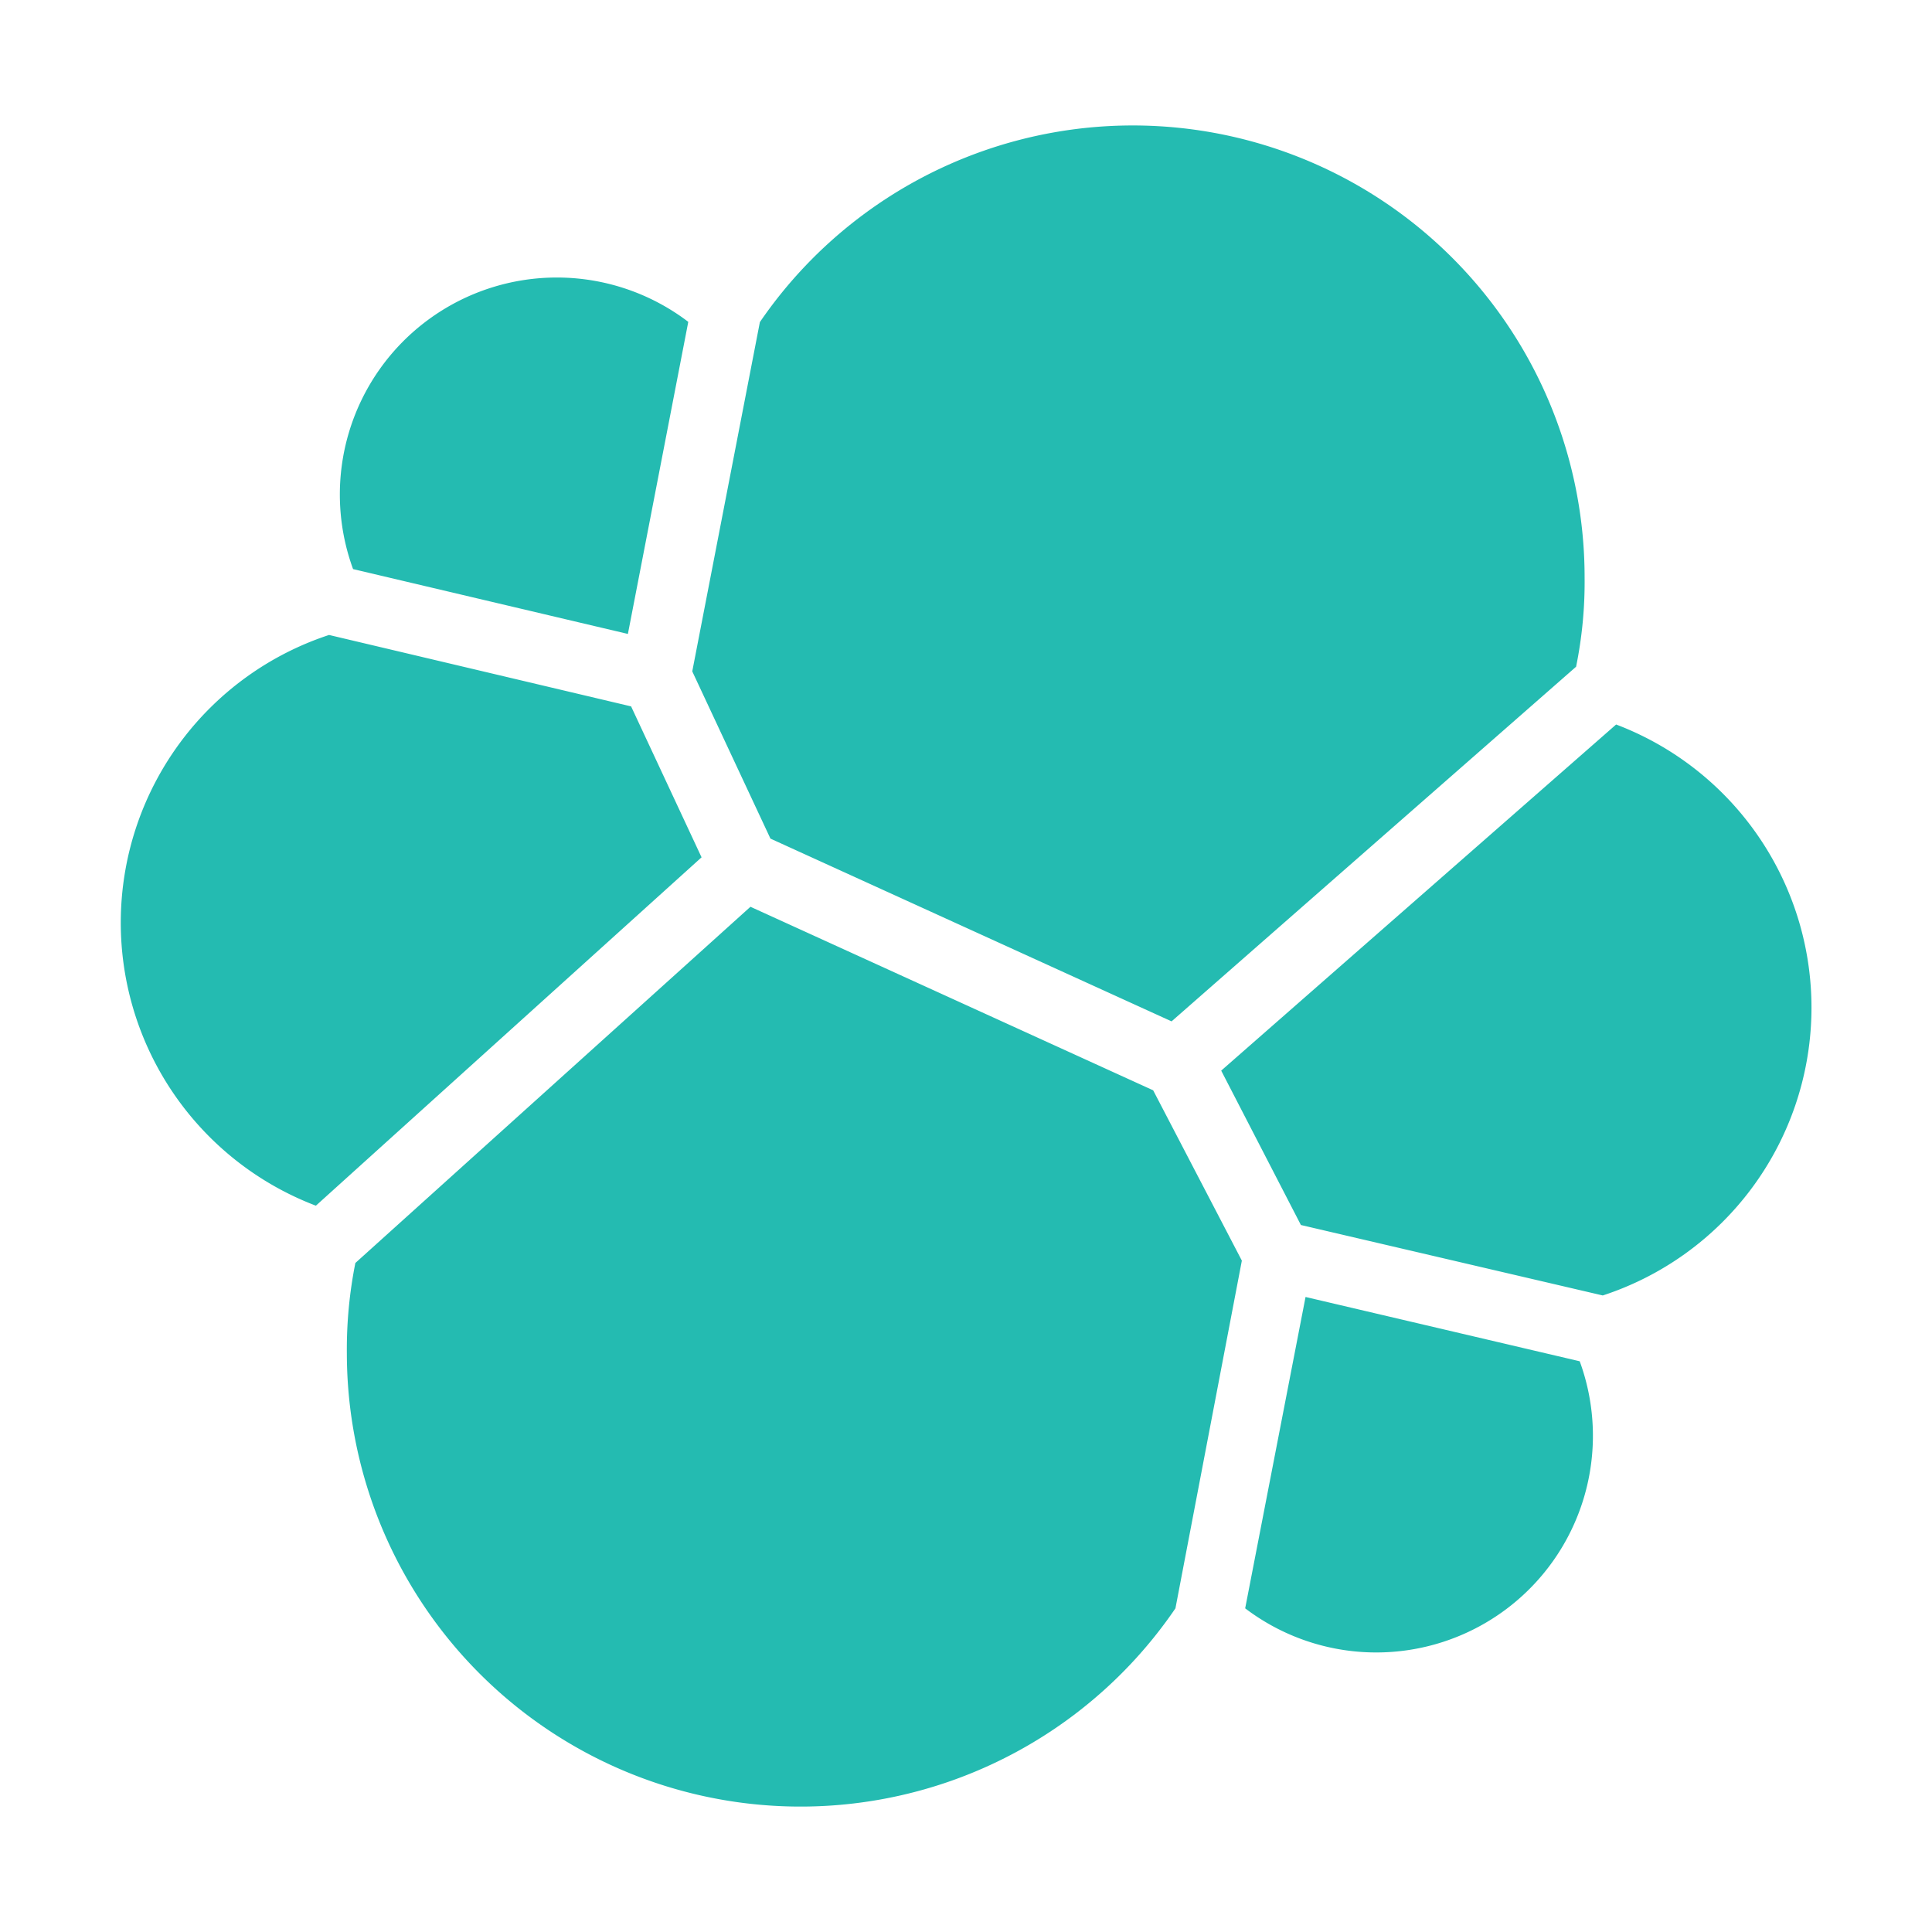 <svg xmlns="http://www.w3.org/2000/svg" width="16" height="16" data-big="true" viewBox="0 0 32 32"><g fill="#24bbb1"><path d="m12.761 13.89 6.644 3.027 6.7-5.874a7 7 0 0 0 .141-1.475 7.484 7.484 0 0 0-13.66-4.233l-1.12 5.785ZM5.886 20.919a7.3 7.3 0 0 0-.141 1.5 7.514 7.514 0 0 0 13.724 4.22l1.1-5.759-1.469-2.821-6.67-3.04ZM5.848 9.426 10.4 10.5l1-5.169a3.594 3.594 0 0 0-5.552 4.095M5.45 10.517a5.016 5.016 0 0 0-.218 9.453l6.388-5.77-1.167-2.5ZM20.624 26.639a3.589 3.589 0 0 0 5.541-4.092l-4.541-1.065ZM21.547 20.29l5 1.167A5.016 5.016 0 0 0 26.768 12l-6.541 5.733Z"/></g></svg>
